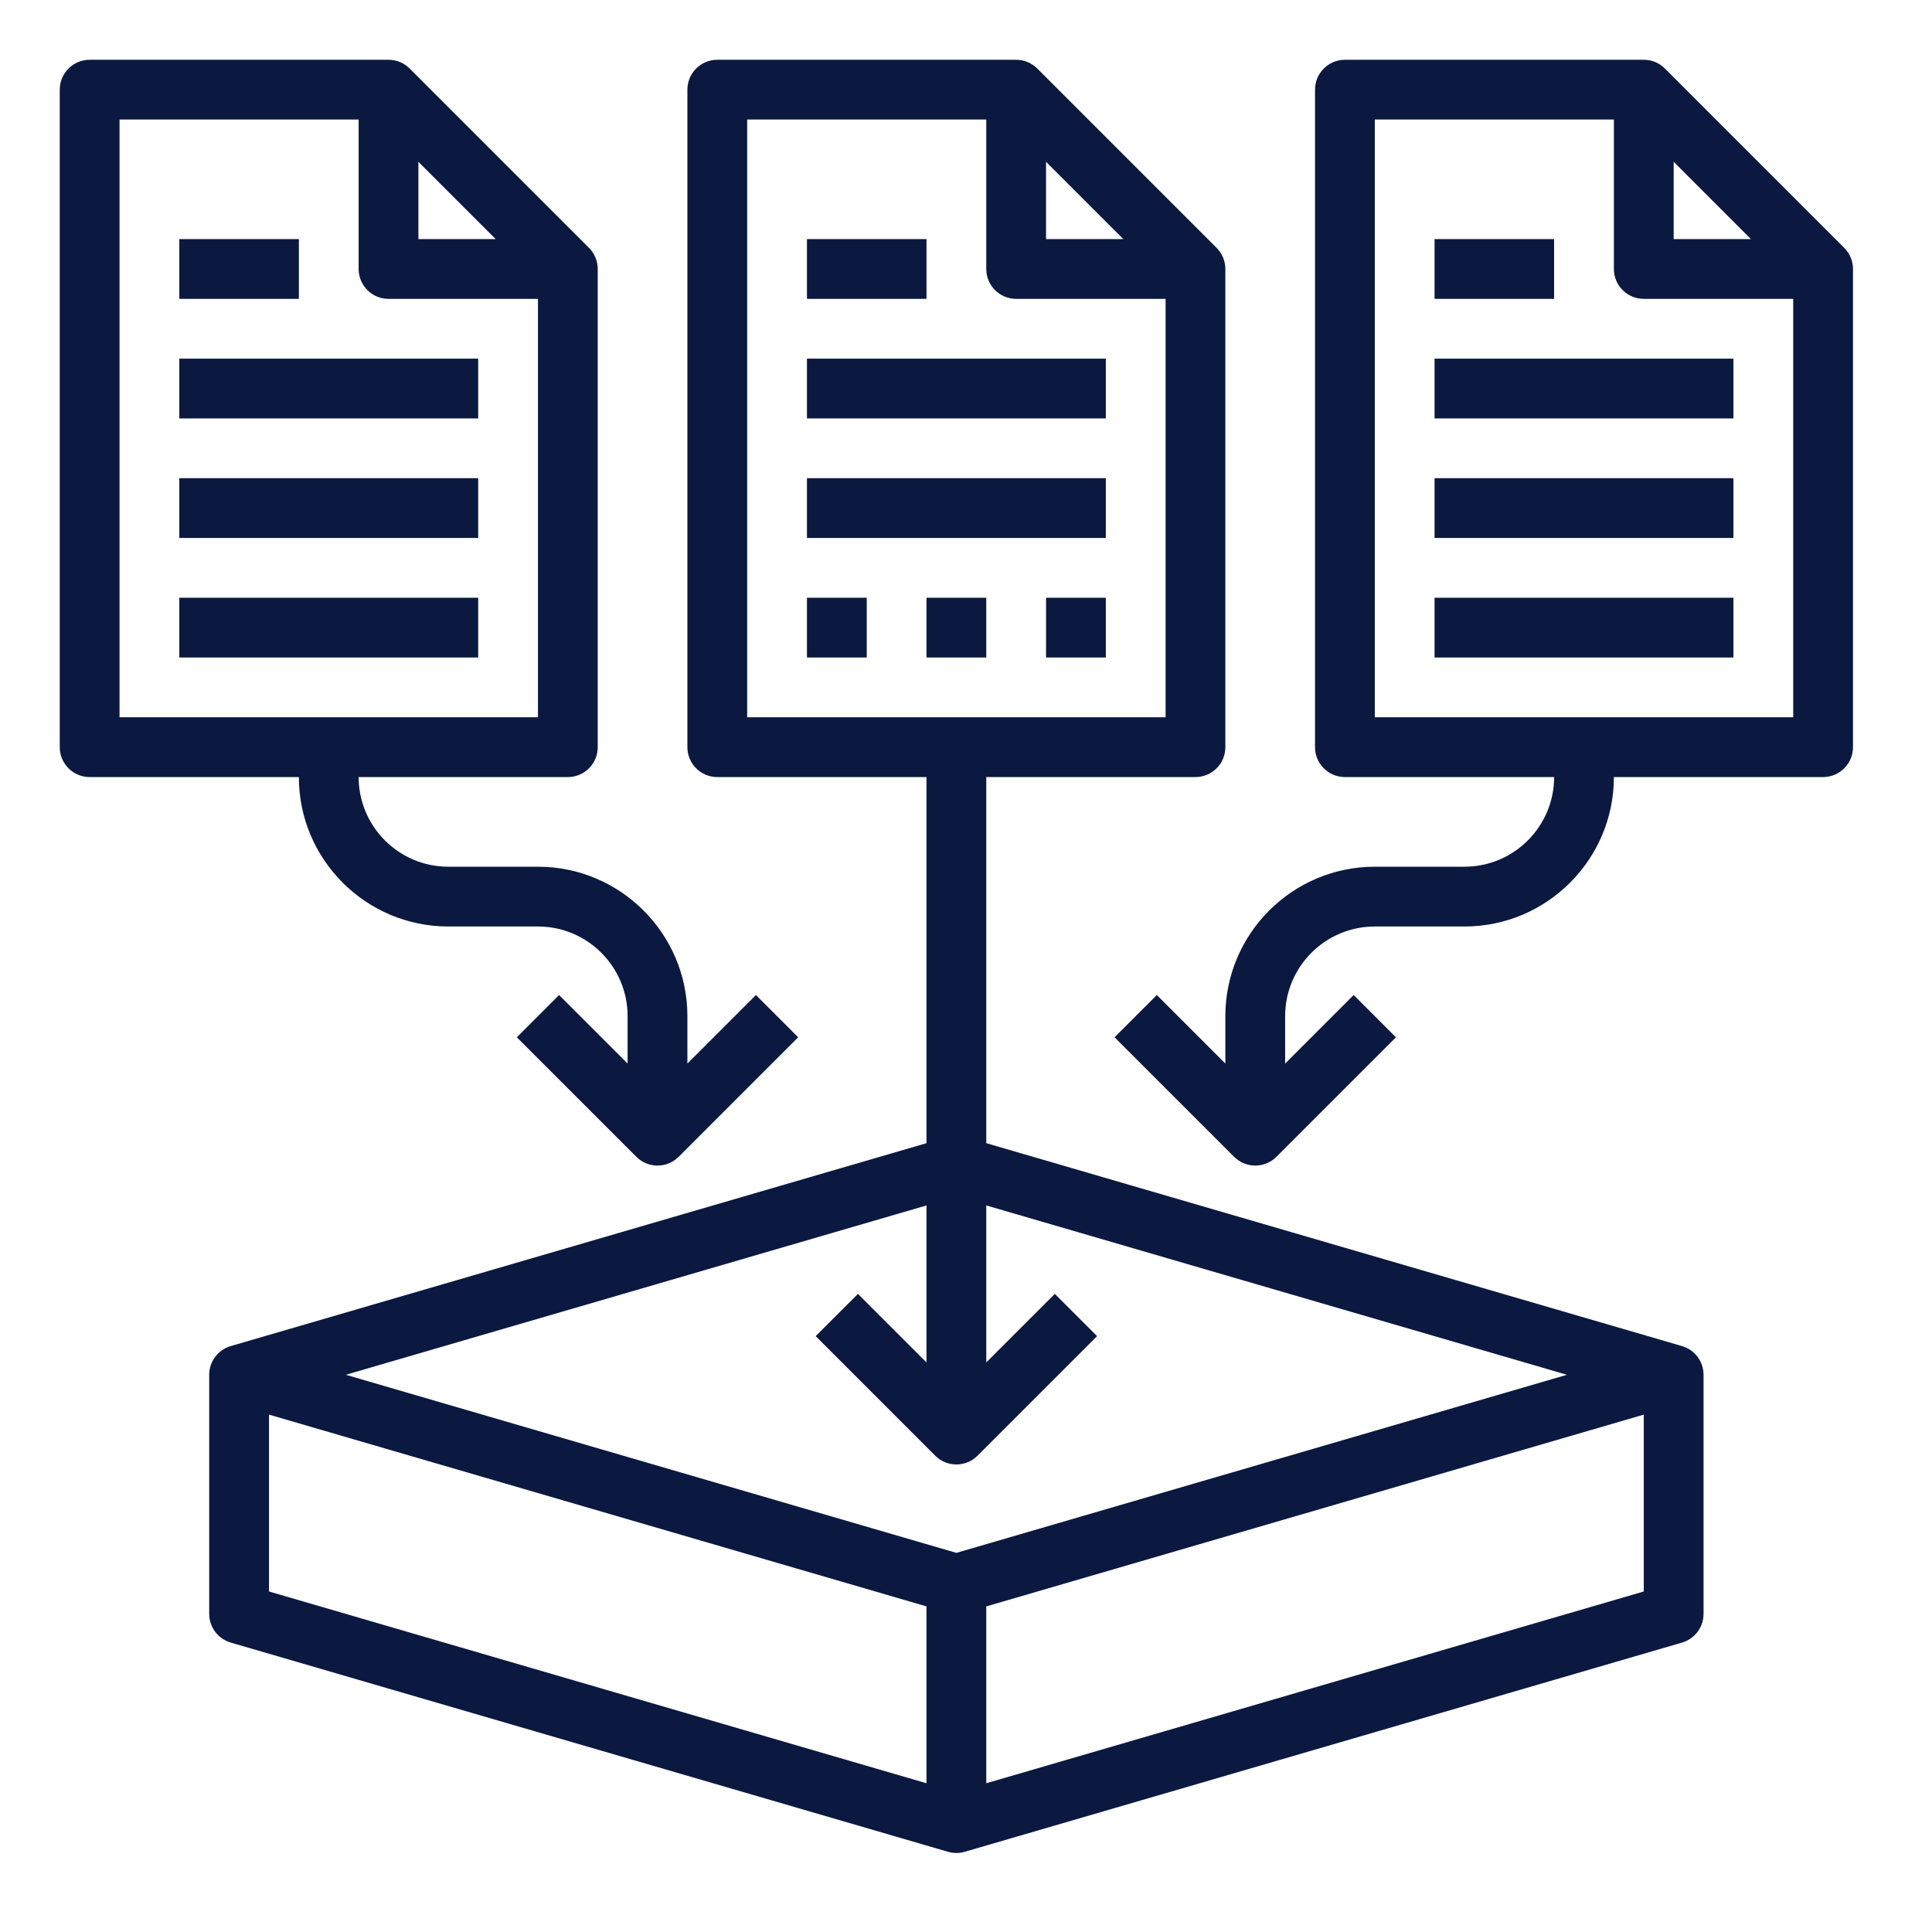 <svg width="87" height="87" viewBox="0 0 87 87" fill="none" xmlns="http://www.w3.org/2000/svg">
<path d="M36.338 16.15H49.796V18.842H36.338V16.15Z" fill="#0B1941"/>
<path d="M36.338 21.533H49.796V24.225H36.338V21.533Z" fill="#0B1941"/>
<path d="M76.713 72.675V61.908C76.713 61.311 76.318 60.785 75.744 60.616L44.413 51.478V34.992H53.833C54.578 34.992 55.179 34.389 55.179 33.646V12.113C55.179 11.756 55.038 11.413 54.785 11.161L46.71 3.086C46.458 2.833 46.116 2.692 45.758 2.692H32.3C31.556 2.692 30.954 3.295 30.954 4.037V33.646C30.954 34.389 31.556 34.992 32.3 34.992H41.721V51.478L10.39 60.616C9.815 60.785 9.421 61.311 9.421 61.908V72.675C9.421 73.272 9.815 73.799 10.39 73.967L42.69 83.388C42.814 83.424 42.939 83.442 43.067 83.442C43.195 83.442 43.32 83.424 43.444 83.388L75.744 73.967C76.318 73.799 76.713 73.272 76.713 72.675ZM47.104 7.286L50.585 10.767H47.104V7.286ZM33.646 5.383H44.413V12.113C44.413 12.855 45.014 13.458 45.758 13.458H52.488V32.3H33.646V5.383ZM41.721 54.282V61.351L38.635 58.265L36.732 60.168L42.115 65.552C42.378 65.814 42.722 65.946 43.067 65.946C43.411 65.946 43.756 65.814 44.018 65.552L49.402 60.168L47.499 58.265L44.413 61.351V54.282L70.561 61.908L43.067 69.927L15.573 61.908L41.721 54.282ZM12.113 63.702L41.721 72.338V80.302L12.113 71.666V63.702ZM44.413 80.302V72.338L74.021 63.702V71.666L44.413 80.302Z" fill="#0B1941"/>
<path d="M36.338 10.767H41.721V13.458H36.338V10.767Z" fill="#0B1941"/>
<path d="M4.037 34.992H13.458C13.458 38.702 16.477 41.721 20.187 41.721H24.225C26.451 41.721 28.262 43.532 28.262 45.758V47.893L25.176 44.807L23.273 46.71L28.657 52.093C28.919 52.356 29.264 52.487 29.608 52.487C29.953 52.487 30.297 52.356 30.56 52.093L35.943 46.71L34.04 44.807L30.954 47.893V45.758C30.954 42.048 27.935 39.029 24.225 39.029H20.187C17.961 39.029 16.15 37.218 16.15 34.992H25.571C26.315 34.992 26.916 34.389 26.916 33.646V12.113C26.916 11.756 26.775 11.413 26.522 11.161L18.447 3.086C18.195 2.833 17.854 2.692 17.496 2.692H4.037C3.293 2.692 2.691 3.295 2.691 4.037V33.646C2.691 34.389 3.293 34.992 4.037 34.992ZM18.841 7.286L22.322 10.767H18.841V7.286ZM5.383 5.383H16.15V12.113C16.15 12.855 16.751 13.458 17.496 13.458H24.225V32.3H5.383V5.383Z" fill="#0B1941"/>
<path d="M8.075 16.15H21.534V18.842H8.075V16.15Z" fill="#0B1941"/>
<path d="M8.075 21.533H21.534V24.225H8.075V21.533Z" fill="#0B1941"/>
<path d="M8.075 26.917H21.534V29.608H8.075V26.917Z" fill="#0B1941"/>
<path d="M8.075 10.767H13.459V13.458H8.075V10.767Z" fill="#0B1941"/>
<path d="M83.442 33.646V12.113C83.442 11.756 83.301 11.413 83.048 11.161L74.973 3.086C74.721 2.833 74.379 2.692 74.021 2.692H60.563C59.819 2.692 59.217 3.295 59.217 4.037V33.646C59.217 34.389 59.819 34.992 60.563 34.992H69.984C69.984 37.218 68.172 39.029 65.946 39.029H61.909C58.198 39.029 55.179 42.048 55.179 45.758V47.893L52.093 44.807L50.19 46.71L55.574 52.093C55.836 52.356 56.181 52.487 56.525 52.487C56.87 52.487 57.214 52.356 57.477 52.093L62.86 46.71L60.957 44.807L57.871 47.893V45.758C57.871 43.532 59.683 41.721 61.909 41.721H65.946C69.657 41.721 72.675 38.702 72.675 34.992H82.096C82.84 34.992 83.442 34.389 83.442 33.646ZM75.367 7.286L78.847 10.767H75.367V7.286ZM61.909 32.3V5.383H72.675V12.113C72.675 12.855 73.277 13.458 74.021 13.458H80.75V32.3H61.909Z" fill="#0B1941"/>
<path d="M64.6 16.15H78.058V18.842H64.6V16.15Z" fill="#0B1941"/>
<path d="M64.6 21.533H78.058V24.225H64.6V21.533Z" fill="#0B1941"/>
<path d="M64.6 26.917H78.058V29.608H64.6V26.917Z" fill="#0B1941"/>
<path d="M64.6 10.767H69.983V13.458H64.6V10.767Z" fill="#0B1941"/>
<path d="M36.338 26.917H39.03V29.608H36.338V26.917Z" fill="#0B1941"/>
<path d="M41.721 26.917H44.412V29.608H41.721V26.917Z" fill="#0B1941"/>
<path d="M47.105 26.917H49.796V29.608H47.105V26.917Z" fill="#0B1941"/>
</svg>
